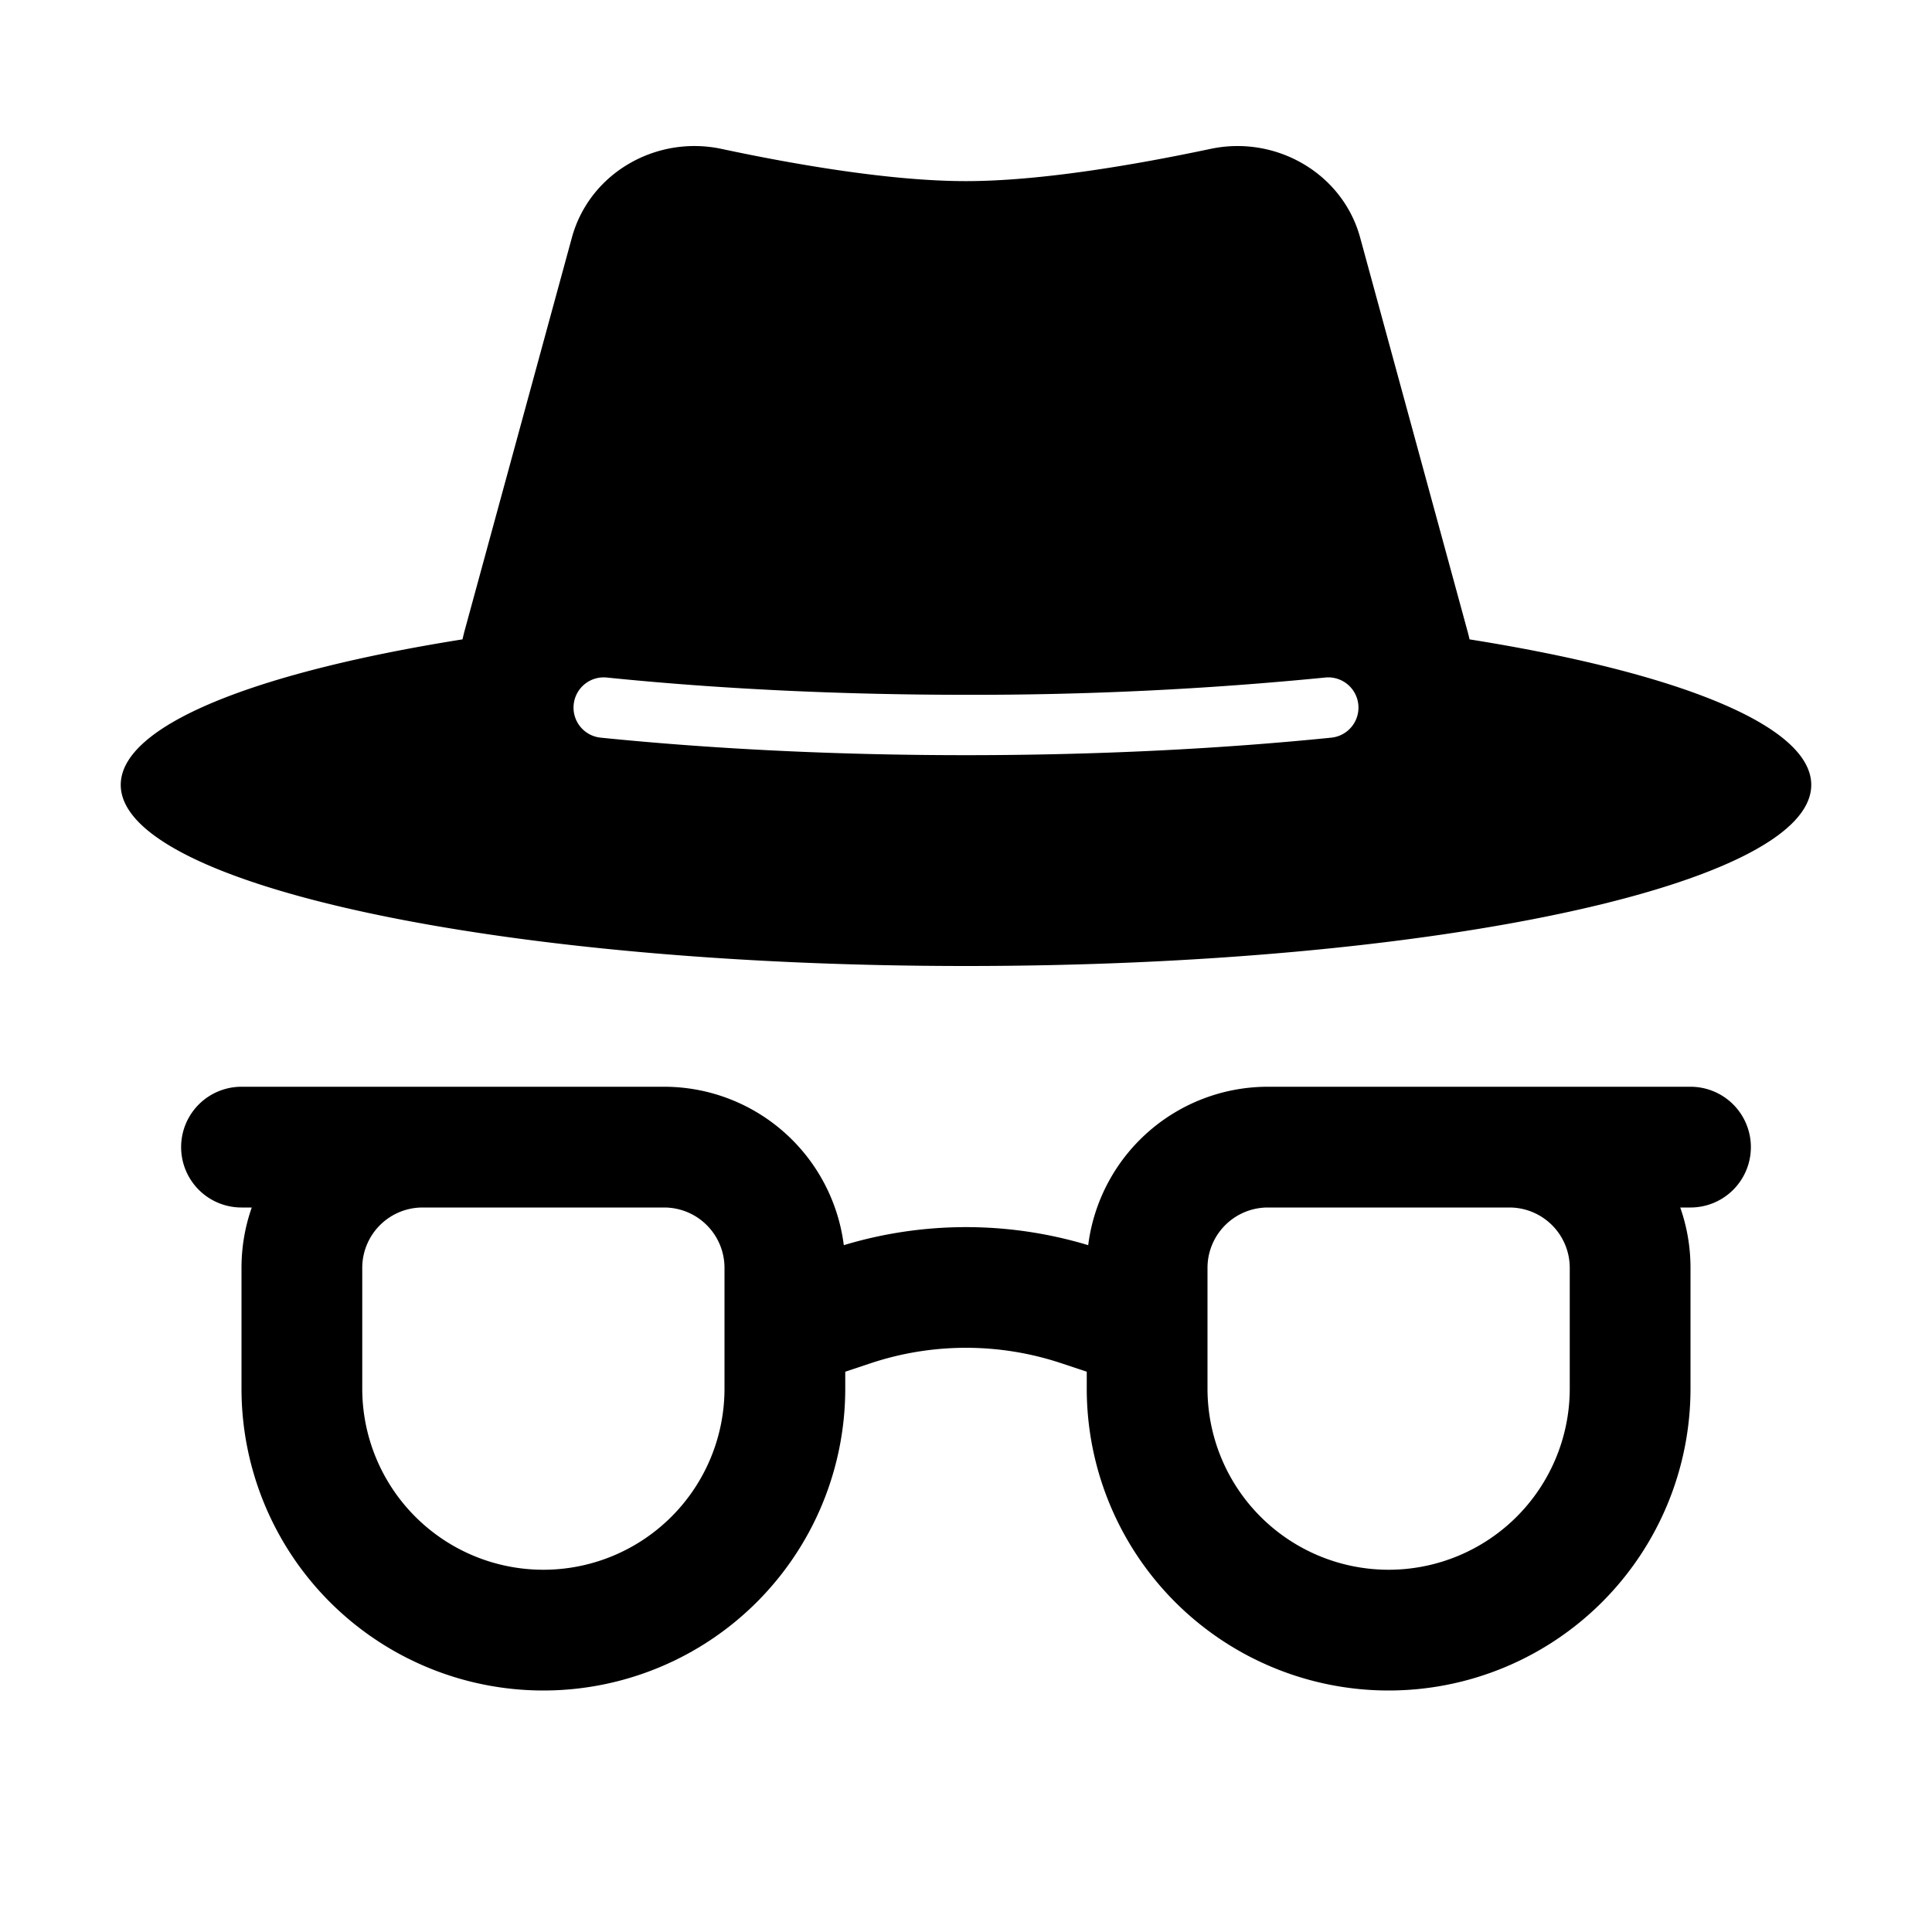 <svg xmlns="http://www.w3.org/2000/svg" fill="currentColor" viewBox="0 0 16 16" width="20" height="20"><path fill-rule="evenodd" d="M4.736 1.968l-.892 3.269-.014.058C2.113 5.568 1 6.006 1 6.5 1 7.328 4.134 8 8 8s7-.672 7-1.5c0-.494-1.113-.932-2.83-1.205a1.032 1.032 0 00-.014-.058l-.892-3.27c-.146-.533-.698-.849-1.239-.734C9.411 1.363 8.62 1.5 8 1.5c-.62 0-1.411-.136-2.025-.267-.541-.115-1.093.2-1.239.735zm.015 3.867a.25.25 0 01.274-.224c.9.092 1.91.143 2.975.143a29.58 29.58 0 002.975-.143.25.25 0 01.05.498c-.918.093-1.944.145-3.025.145s-2.107-.052-3.025-.145a.25.25 0 01-.224-.274zM3.5 10h2a.5.5 0 01.5.5v1a1.5 1.5 0 01-3 0v-1a.5.5 0 01.5-.5zm-1.5.5c0-.175.03-.344.085-.5H2a.5.5 0 010-1h3.5a1.5 1.5 0 011.488 1.312 3.5 3.5 0 012.024 0A1.5 1.5 0 0110.5 9H14a.5.5 0 010 1h-.085c.055.156.085.325.085.5v1a2.5 2.5 0 01-5 0v-.14l-.21-.07a2.5 2.5 0 00-1.58 0l-.21.07v.14a2.5 2.5 0 01-5 0v-1zm8.5-.5h2a.5.5 0 01.5.5v1a1.5 1.5 0 01-3 0v-1a.5.5 0 01.5-.5z"/></svg>